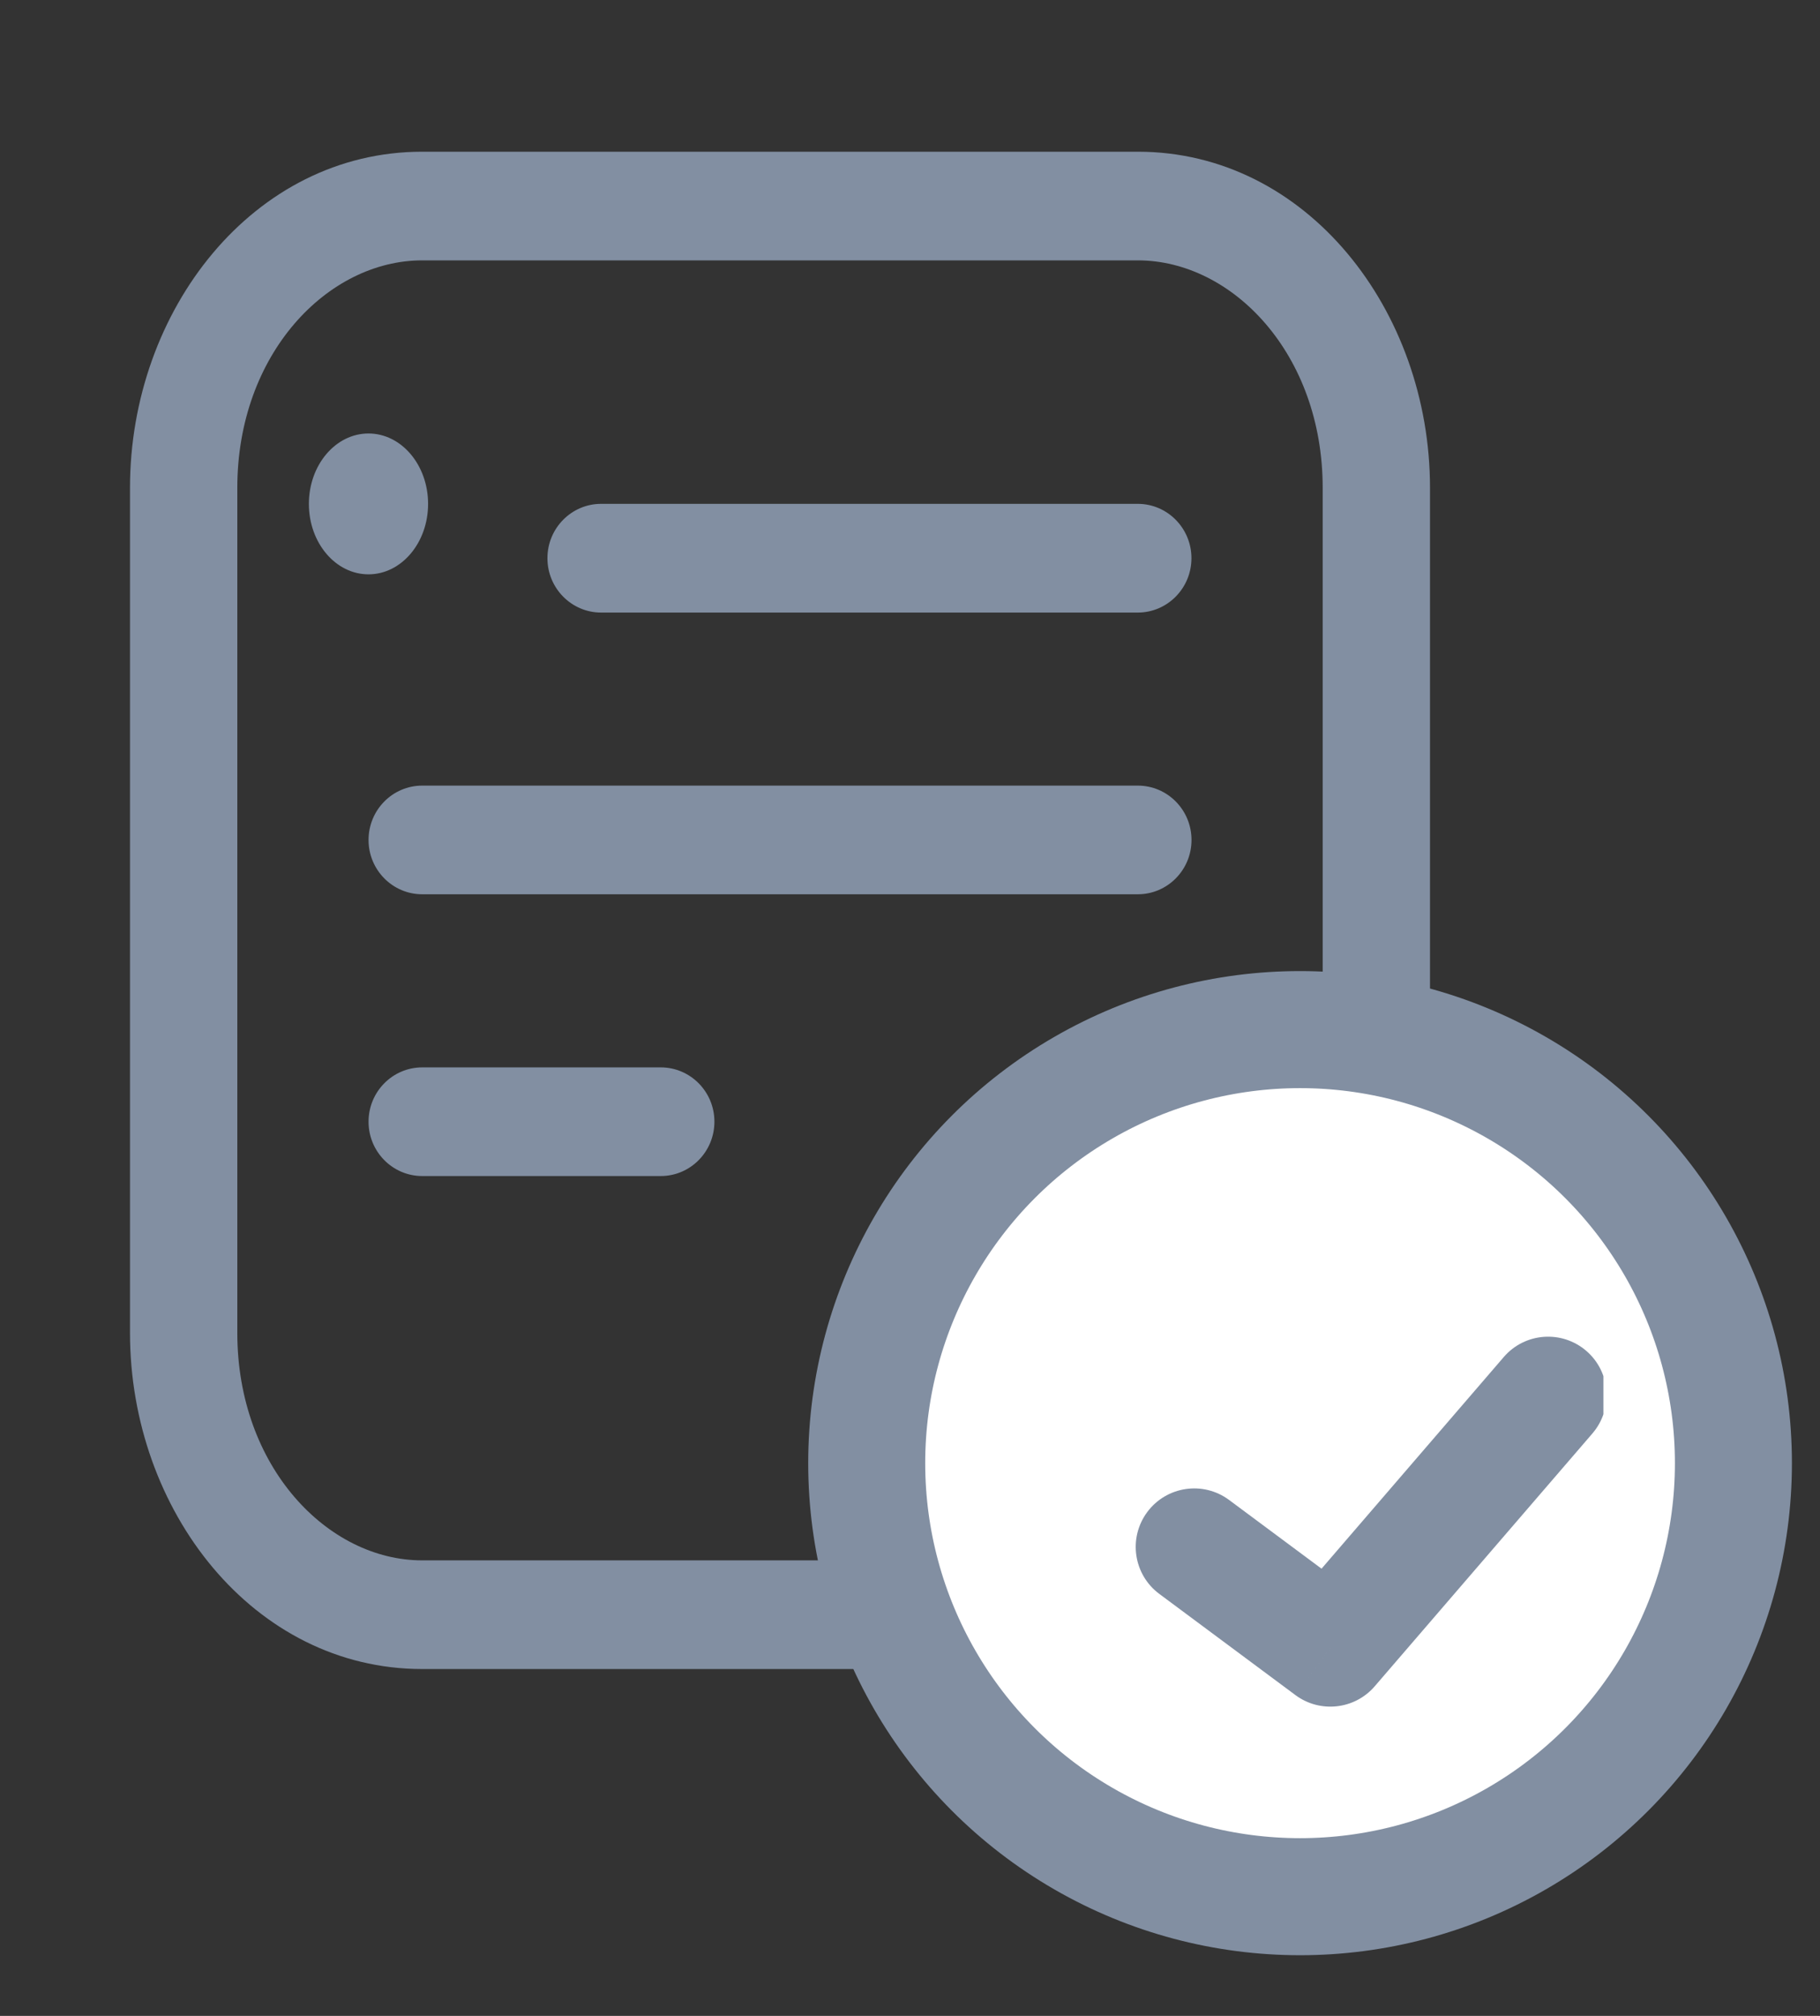 <svg width="28" height="31" viewBox="0 0 28 31" fill="none" xmlns="http://www.w3.org/2000/svg">
<rect x="0" y="0" width="28" height="31" fill="#333333" stroke="none"/>
<path d="M6.495 4.004H17.505V2.333H6.495V4.004ZM20.349 7.501V20.498H22V7.501H20.349ZM17.505 23.995H6.495V25.666H17.505V23.995ZM3.651 20.498V7.501H2V20.498H3.651ZM6.495 23.995C5.04 23.995 3.651 22.555 3.651 20.498H2C2 23.227 3.898 25.666 6.495 25.666V23.995ZM20.349 20.498C20.349 22.555 18.96 23.995 17.505 23.995V25.666C20.102 25.666 22 23.227 22 20.498H20.349ZM17.505 4.004C18.96 4.004 20.349 5.444 20.349 7.501H22C22 4.773 20.102 2.333 17.505 2.333V4.004ZM6.495 2.333C3.898 2.333 2 4.773 2 7.501H3.651C3.651 5.444 5.04 4.004 6.495 4.004V2.333Z" fill="#828FA2"/>
<path d="M9.248 7.748C8.792 7.748 8.422 8.123 8.422 8.584C8.422 9.045 8.792 9.42 9.248 9.42V7.748ZM17.504 9.42C17.96 9.42 18.33 9.045 18.33 8.584C18.33 8.123 17.96 7.748 17.504 7.748V9.42ZM9.248 9.42L17.504 9.42V7.748L9.248 7.748V9.42Z" fill="#828FA2"/>
<path d="M6.496 12.081C6.04 12.081 5.67 12.455 5.67 12.917C5.67 13.378 6.04 13.752 6.496 13.752V12.081ZM17.505 13.752C17.961 13.752 18.331 13.378 18.331 12.917C18.331 12.455 17.961 12.081 17.505 12.081V13.752ZM6.496 13.752L17.505 13.752V12.081L6.496 12.081V13.752Z" fill="#828FA2"/>
<path d="M6.496 16.414C6.04 16.414 5.67 16.788 5.67 17.249C5.67 17.711 6.04 18.085 6.496 18.085V16.414ZM10.165 18.085C10.621 18.085 10.991 17.711 10.991 17.249C10.991 16.788 10.621 16.414 10.165 16.414V18.085ZM6.496 18.085H10.165V16.414H6.496V18.085Z" fill="#828FA2"/>
<ellipse cx="5.669" cy="7.749" rx="0.917" ry="1.083" fill="#828FA2"/>
<g clip-path="url(#clip0_1_5286)">
<ellipse cx="20.001" cy="22.5" rx="6.667" ry="6.667" fill="white" stroke="#828FA2" stroke-width="1.8"/>
<g clip-path="url(#clip1_1_5286)">
<path d="M18.909 23.066C18.51 22.77 17.947 22.853 17.65 23.252C17.354 23.651 17.437 24.215 17.836 24.511L18.909 23.066ZM20.467 25.344L19.93 26.067C20.309 26.348 20.841 26.289 21.149 25.932L20.467 25.344ZM24.499 22.043C24.823 21.666 24.781 21.098 24.405 20.774C24.028 20.449 23.46 20.491 23.135 20.868L24.499 22.043ZM17.836 24.511L19.93 26.067L21.003 24.622L18.909 23.066L17.836 24.511ZM21.149 25.932L24.499 22.043L23.135 20.868L19.785 24.757L21.149 25.932Z" fill="#828FA2"/>
</g>
</g>
<defs>
<clipPath id="clip0_1_5286">
<rect width="16" height="16" fill="white" transform="translate(12 14.5)"/>
</clipPath>
<clipPath id="clip1_1_5286">
<rect width="9.334" height="9.333" fill="white" transform="translate(15.334 17.833)"/>
</clipPath>
</defs>
</svg>
